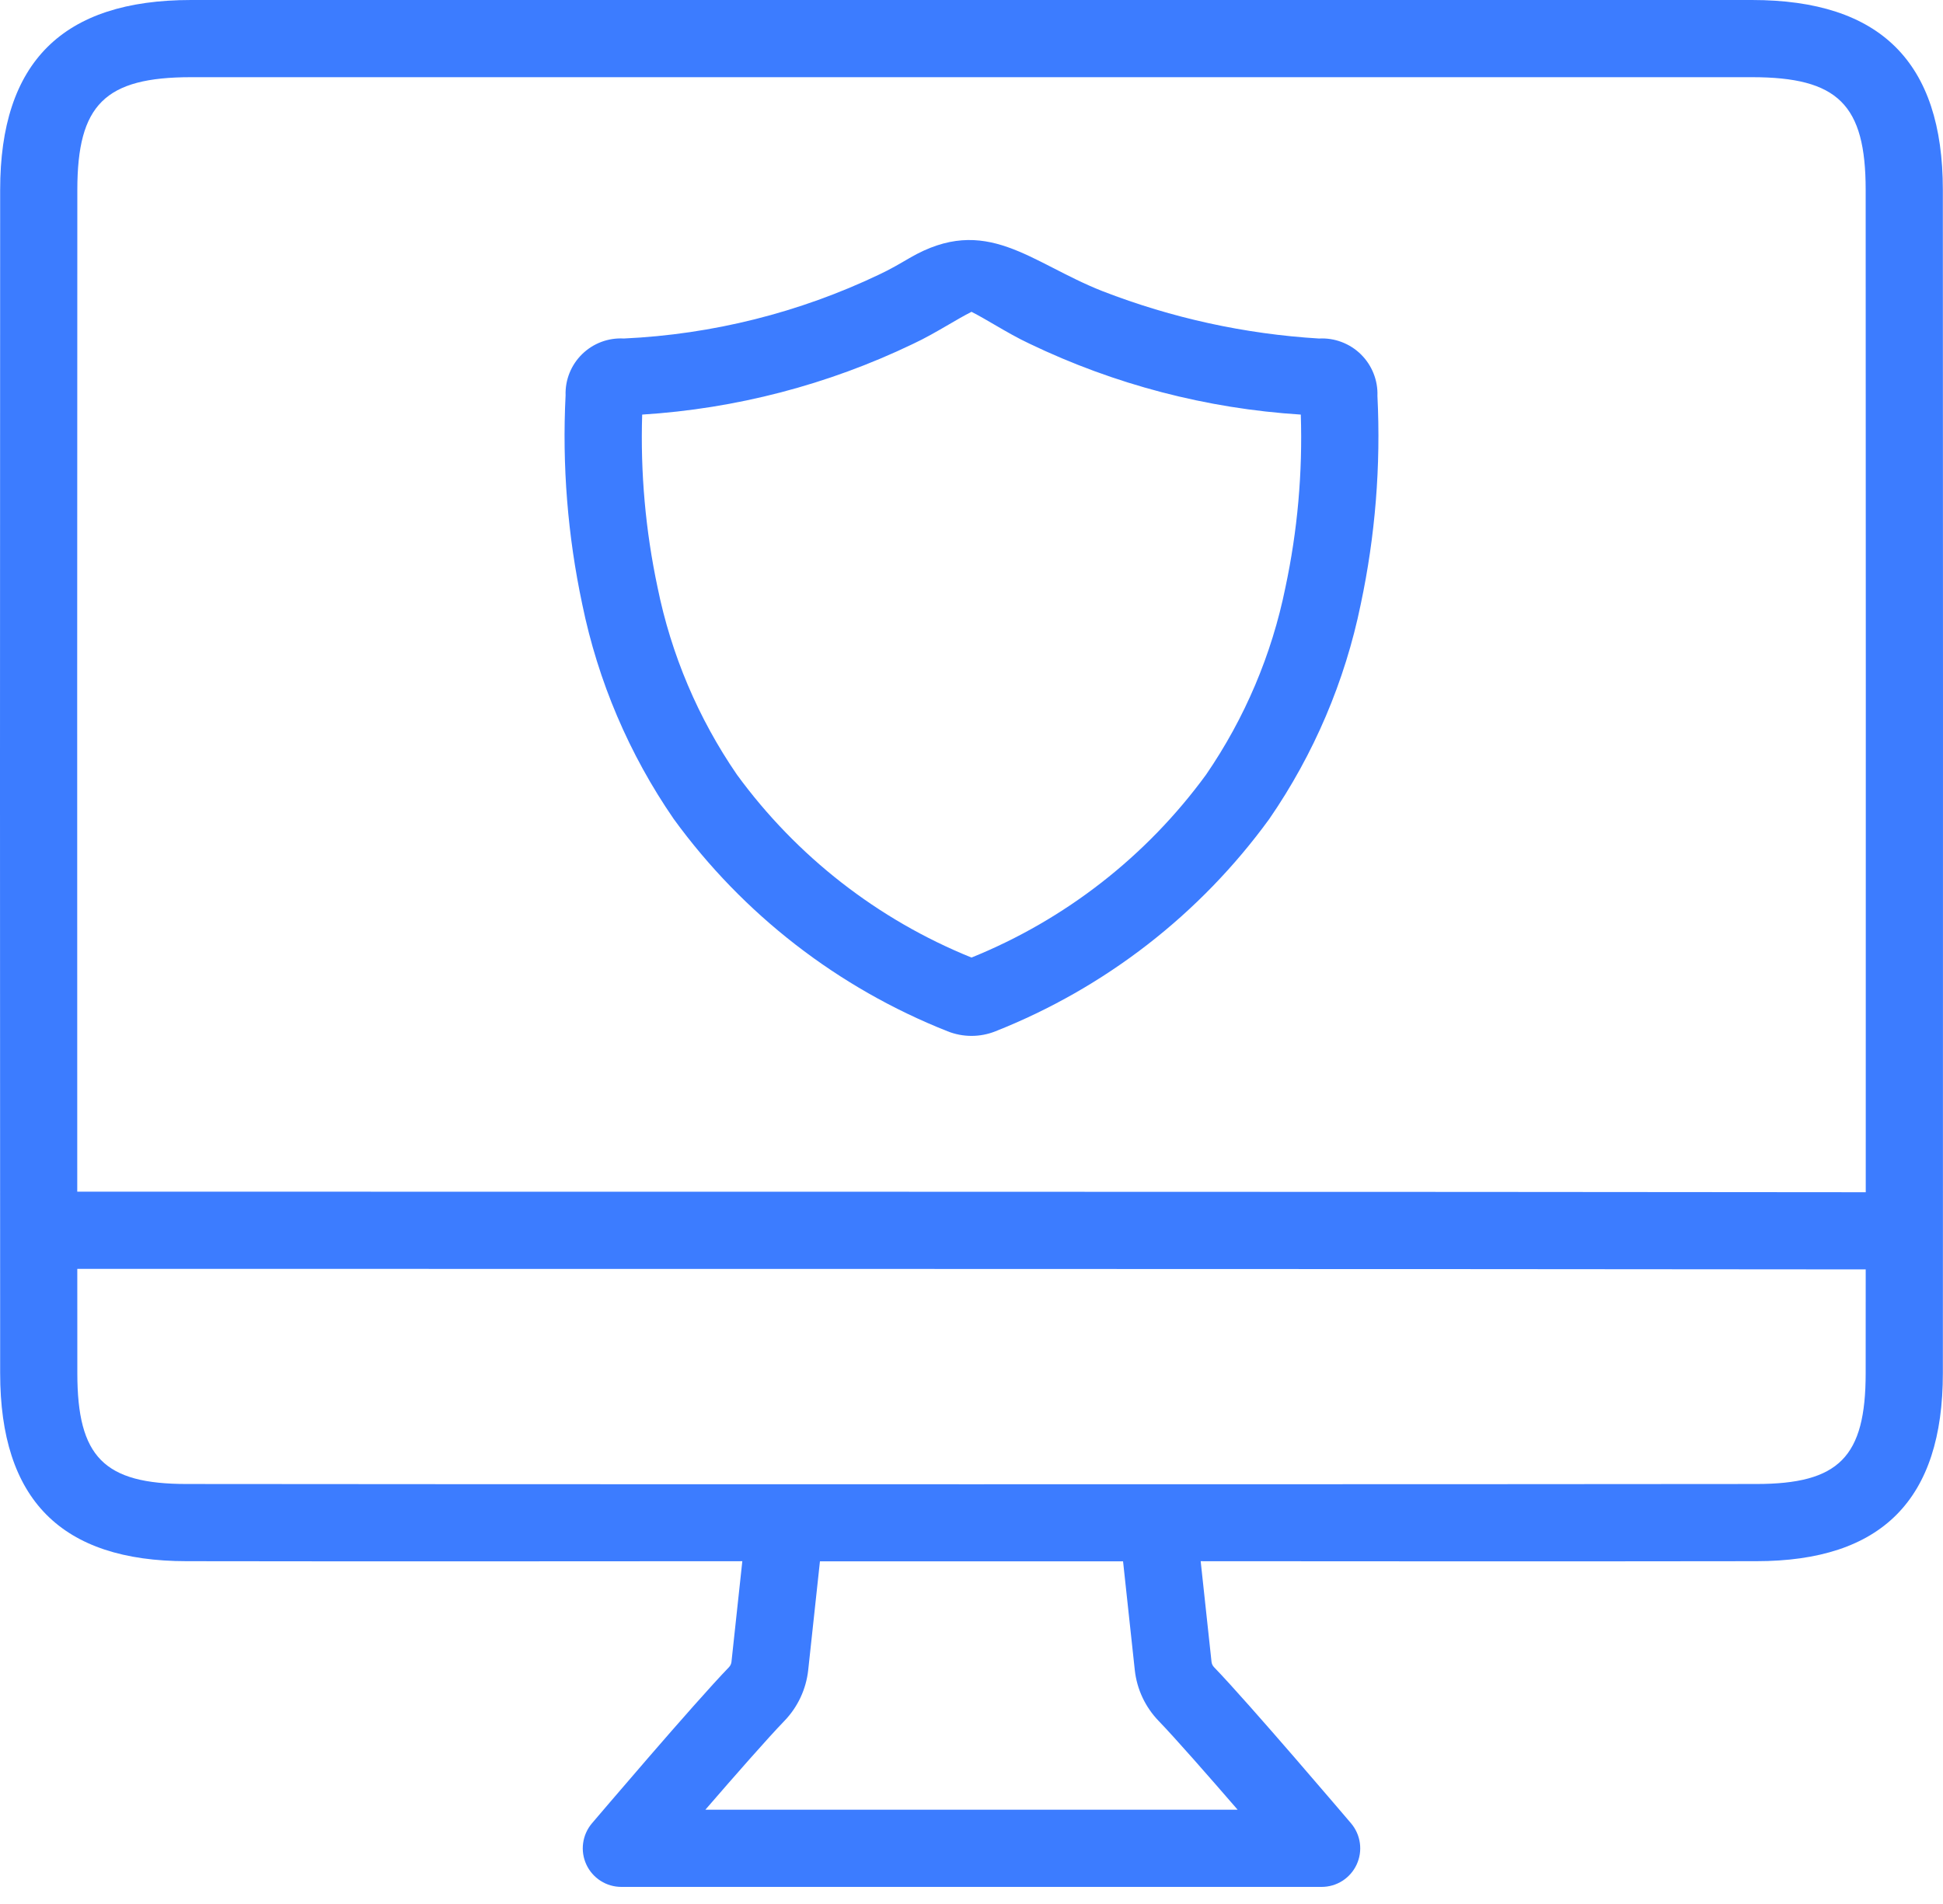 <svg width="100" height="98" viewBox="0 0 100 98" fill="none" xmlns="http://www.w3.org/2000/svg">
<path d="M67.886 17.424C64.07 17.193 60.314 16.371 56.75 14.989C53.001 13.517 50.771 10.978 46.813 13.28C46.313 13.572 45.816 13.865 45.258 14.126C41.138 16.092 36.666 17.213 32.105 17.423C31.712 17.401 31.319 17.46 30.95 17.598C30.581 17.736 30.245 17.95 29.963 18.225C29.681 18.5 29.459 18.831 29.312 19.196C29.165 19.561 29.096 19.953 29.109 20.347C28.927 23.952 29.215 27.564 29.965 31.095C30.776 35.06 32.378 38.821 34.674 42.153C38.239 47.058 43.126 50.847 48.764 53.079C49.556 53.397 50.44 53.398 51.233 53.081C56.871 50.849 61.759 47.059 65.325 42.154C67.62 38.823 69.222 35.064 70.033 31.101C70.782 27.579 71.071 23.976 70.892 20.38C70.907 19.983 70.839 19.588 70.692 19.219C70.546 18.851 70.324 18.517 70.041 18.238C69.758 17.96 69.421 17.744 69.049 17.604C68.678 17.463 68.282 17.402 67.886 17.424ZM66.155 30.241C65.455 33.693 64.066 36.968 62.073 39.872C59.004 44.074 54.823 47.334 50 49.286C45.176 47.334 40.994 44.073 37.926 39.87C35.932 36.965 34.543 33.688 33.843 30.235C33.222 27.312 32.956 24.325 33.051 21.339C37.882 21.035 42.609 19.803 46.972 17.709C47.604 17.416 48.208 17.065 48.814 16.713C49.195 16.491 49.577 16.266 50 16.049C50.405 16.256 50.796 16.486 51.187 16.714C51.792 17.067 52.397 17.416 52.99 17.692C57.365 19.794 62.104 21.033 66.948 21.339C67.045 24.327 66.779 27.317 66.155 30.241Z" fill="#3C7CFF"/>
<path d="M99.992 9.773C99.992 3.197 96.777 0 90.165 0H9.835C3.222 0 0.008 3.197 0.008 9.773C-0.003 29.012 -0.003 51.437 0.008 70.675C0.008 77.189 3.15 80.355 9.609 80.355C17.828 80.37 32.621 80.361 38.205 80.356L37.647 85.531C37.636 85.637 37.59 85.736 37.517 85.812C35.701 87.692 30.679 93.598 30.466 93.847C30.221 94.136 30.063 94.49 30.012 94.865C29.96 95.241 30.018 95.624 30.177 95.968C30.336 96.312 30.59 96.603 30.91 96.808C31.229 97.012 31.601 97.12 31.98 97.12H68.02C68.399 97.12 68.771 97.012 69.09 96.808C69.41 96.603 69.664 96.312 69.823 95.968C69.982 95.624 70.04 95.241 69.988 94.865C69.937 94.49 69.779 94.136 69.534 93.847C69.321 93.598 64.299 87.692 62.483 85.811C62.41 85.735 62.364 85.638 62.353 85.533L61.795 80.356C67.38 80.362 82.173 80.369 90.387 80.355C96.85 80.355 99.993 77.189 99.993 70.676C99.994 68.285 99.995 65.844 99.996 63.366L99.997 63.359L99.996 63.352C100.002 45.901 100.001 26.616 99.992 9.773ZM63.698 93.148H36.302C37.8 91.416 39.509 89.467 40.373 88.573C41.059 87.861 41.489 86.941 41.596 85.958L42.2 80.362H57.8L58.404 85.96C58.511 86.942 58.941 87.86 59.627 88.572C60.491 89.467 62.199 91.416 63.698 93.148ZM96.02 70.675C96.02 74.995 94.651 76.382 90.383 76.382C80.116 76.401 19.881 76.401 9.613 76.382C5.349 76.382 3.98 74.995 3.98 70.673C3.979 68.918 3.979 67.112 3.978 65.309C11.366 65.309 78.693 65.31 96.022 65.337C96.022 67.131 96.021 68.929 96.02 70.675ZM96.024 61.365C78.678 61.337 11.357 61.336 3.976 61.336C3.97 44.421 3.972 25.977 3.98 9.775C3.98 5.383 5.403 3.973 9.835 3.973H90.165C94.597 3.973 96.02 5.383 96.02 9.775V9.776C96.028 25.986 96.03 44.442 96.024 61.365Z" fill="#3C7CFF"/>
</svg>

